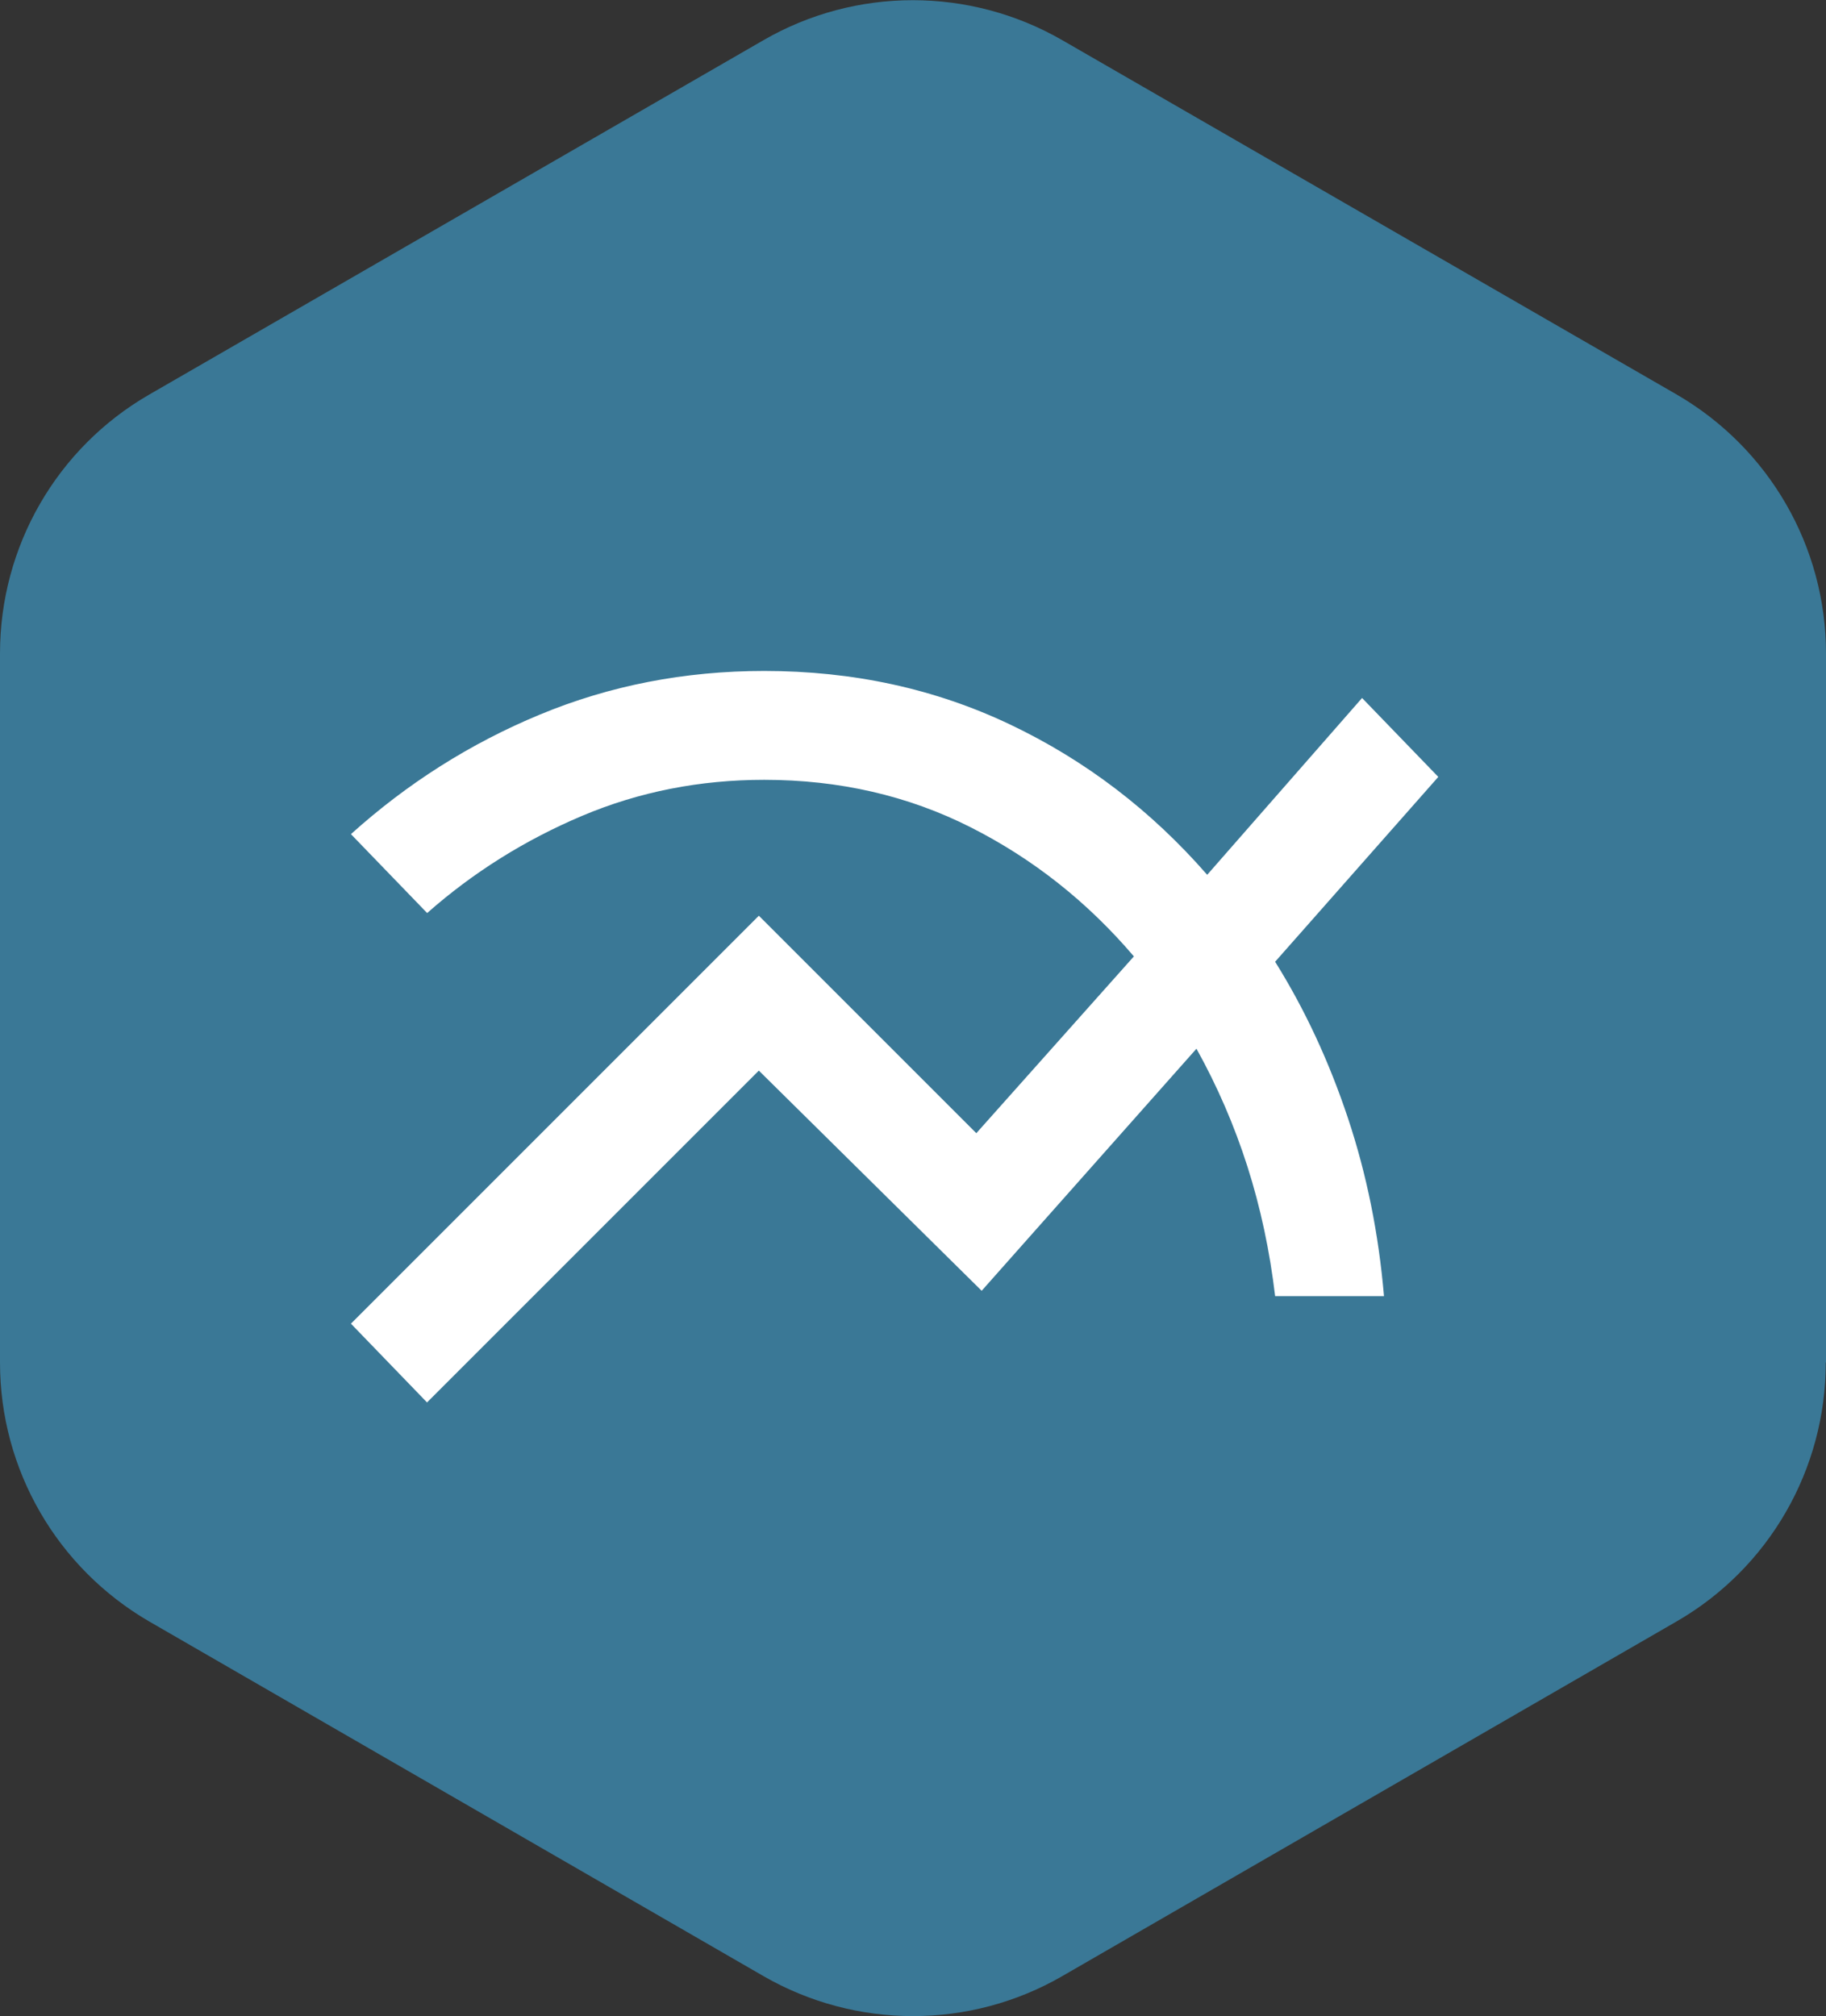 <svg xmlns="http://www.w3.org/2000/svg" xmlns:xlink="http://www.w3.org/1999/xlink" id="Ebene_2" data-name="Ebene 2" viewBox="0 0 74.98 82.79"><rect x="0" y="0" width="74.98" height="82.79" fill="#333333" stroke="none"/><defs><style>      .cls-1 {        clip-path: url(#clippath);      }      .cls-2 {        fill: none;      }      .cls-2, .cls-3, .cls-4 {        stroke-width: 0px;      }      .cls-3 {        fill: #3a7896;      }      .cls-4 {        fill: #fff;      }    </style><clipPath id="clippath"><rect class="cls-2" width="74.98" height="82.78"></rect></clipPath></defs><g id="Ebene_1_Kopie_2_Kopie" data-name="Ebene 1 Kopie 2 Kopie"><g class="cls-1"><g><path class="cls-3" d="m74.98,55.95v-29.12c0-4.39-2.34-8.43-6.13-10.63L43.62,1.65c-3.8-2.19-8.48-2.19-12.27,0L6.13,16.2c-3.8,2.19-6.13,6.24-6.13,10.63v29.12c0,4.39,2.34,8.43,6.13,10.63l25.22,14.56c3.8,2.19,8.48,2.19,12.27,0l25.22-14.56c3.8-2.19,6.13-6.24,6.13-10.63h0Z"></path><path class="cls-4" d="m17.54,57.59l-3.13-3.24,16.75-16.75,8.93,8.93,6.47-7.26c-1.9-2.23-4.13-4-6.7-5.3s-5.4-1.95-8.48-1.95c-2.64,0-5.14.49-7.48,1.48s-4.47,2.32-6.36,3.99l-3.13-3.24c2.31-2.08,4.89-3.72,7.76-4.91,2.87-1.19,5.94-1.79,9.21-1.79,3.65,0,7.01.73,10.1,2.2,3.09,1.47,5.79,3.53,8.09,6.17l6.36-7.26,3.13,3.24-6.7,7.59c1.23,1.97,2.22,4.11,2.99,6.42s1.26,4.74,1.48,7.31h-4.47c-.22-1.86-.6-3.64-1.14-5.33s-1.24-3.3-2.09-4.83l-8.82,9.94-9.15-9.04-13.62,13.62Z"></path></g></g></g></svg>